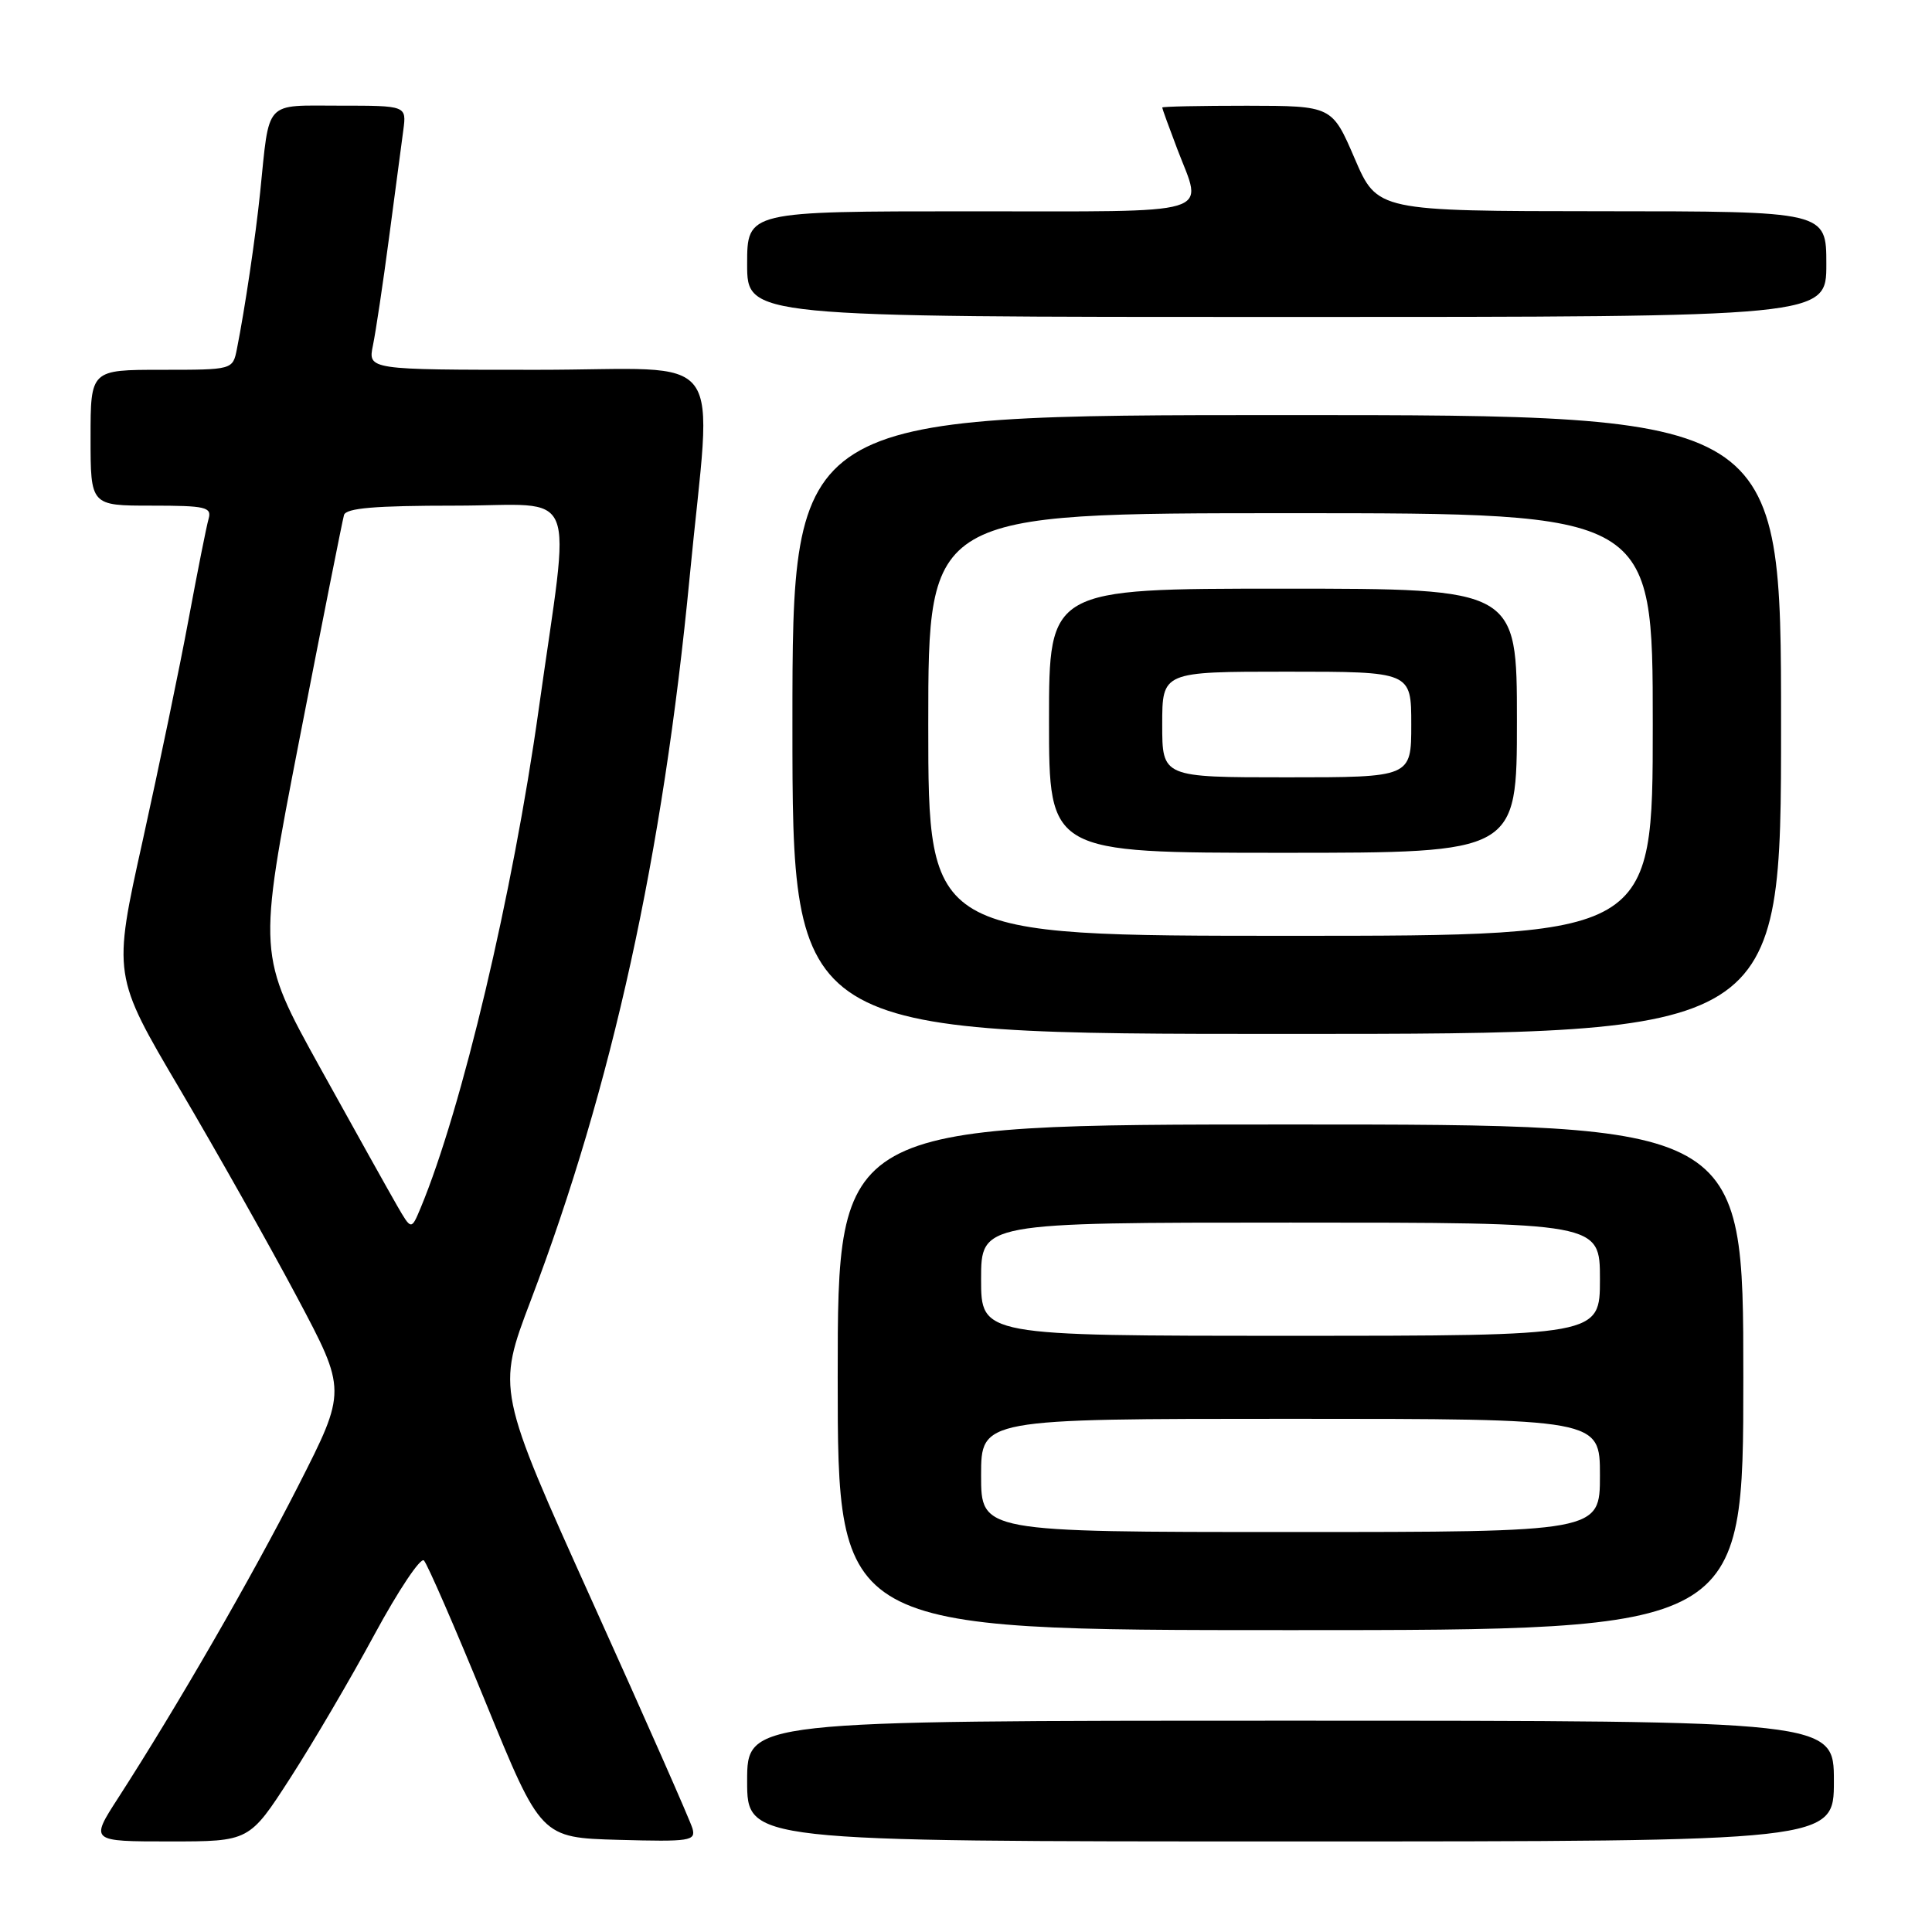 <?xml version="1.0" encoding="UTF-8" standalone="no"?>
<!DOCTYPE svg PUBLIC "-//W3C//DTD SVG 1.1//EN" "http://www.w3.org/Graphics/SVG/1.1/DTD/svg11.dtd" >
<svg xmlns="http://www.w3.org/2000/svg" xmlns:xlink="http://www.w3.org/1999/xlink" version="1.1" viewBox="0 0 256 256">
 <g >
 <path fill="currentColor"
d=" M 38.46 235.60 C 41.44 230.98 46.46 222.43 49.62 216.58 C 52.78 210.74 55.73 206.33 56.17 206.77 C 56.62 207.22 60.30 215.67 64.34 225.55 C 71.68 243.50 71.68 243.50 81.97 243.79 C 91.44 244.05 92.21 243.93 91.76 242.29 C 91.48 241.30 85.54 227.83 78.54 212.34 C 65.83 184.17 65.83 184.17 70.32 172.34 C 81.12 143.89 87.84 113.29 91.38 76.50 C 94.35 45.53 96.90 49.00 71.21 49.00 C 48.75 49.00 48.75 49.00 49.42 45.75 C 49.79 43.96 50.75 37.55 51.55 31.50 C 52.35 25.45 53.20 19.04 53.44 17.25 C 53.87 14.00 53.87 14.00 45.02 14.00 C 34.91 14.00 35.74 13.10 34.47 25.50 C 33.86 31.41 32.46 40.87 31.39 46.25 C 30.84 49.00 30.84 49.00 21.42 49.00 C 12.00 49.00 12.00 49.00 12.00 58.00 C 12.00 67.00 12.00 67.00 20.07 67.00 C 27.27 67.00 28.08 67.19 27.64 68.75 C 27.36 69.71 26.18 75.67 25.00 82.00 C 23.83 88.33 21.08 101.54 18.91 111.37 C 14.94 129.25 14.94 129.25 23.86 144.37 C 28.76 152.69 35.74 165.07 39.36 171.88 C 45.94 184.26 45.94 184.26 39.52 196.88 C 33.34 209.02 23.45 226.16 15.65 238.25 C 11.94 244.00 11.94 244.00 22.49 244.00 C 33.04 244.00 33.04 244.00 38.46 235.60 Z  M 243.00 236.00 C 243.00 228.00 243.00 228.00 171.00 228.00 C 99.00 228.00 99.00 228.00 99.00 236.00 C 99.00 244.00 99.00 244.00 171.00 244.00 C 243.00 244.00 243.00 244.00 243.00 236.00 Z  M 231.00 182.50 C 231.00 149.00 231.00 149.00 171.00 149.00 C 111.00 149.00 111.00 149.00 111.00 182.50 C 111.00 216.00 111.00 216.00 171.00 216.00 C 231.00 216.00 231.00 216.00 231.00 182.50 Z  M 236.00 96.00 C 236.00 55.00 236.00 55.00 170.50 55.00 C 105.00 55.00 105.00 55.00 105.00 96.00 C 105.00 137.00 105.00 137.00 170.50 137.00 C 236.00 137.00 236.00 137.00 236.00 96.00 Z  M 242.00 35.00 C 242.00 28.00 242.00 28.00 212.25 27.99 C 182.50 27.97 182.50 27.97 179.50 21.00 C 176.50 14.03 176.50 14.03 165.25 14.01 C 159.06 14.01 154.00 14.11 154.00 14.25 C 154.00 14.39 154.90 16.87 156.00 19.76 C 159.40 28.70 161.74 28.00 128.50 28.00 C 99.00 28.00 99.00 28.00 99.00 35.00 C 99.00 42.00 99.00 42.00 170.50 42.00 C 242.00 42.00 242.00 42.00 242.00 35.00 Z  M 52.62 159.76 C 51.58 157.96 47.00 149.75 42.43 141.50 C 34.13 126.50 34.13 126.50 39.67 98.00 C 42.72 82.32 45.38 68.94 45.58 68.25 C 45.84 67.32 49.68 67.00 60.35 67.00 C 76.99 67.00 75.63 63.67 71.38 94.00 C 67.95 118.45 61.20 146.94 55.73 160.07 C 54.50 163.01 54.50 163.01 52.62 159.76 Z  M 130.00 195.50 C 130.00 188.00 130.00 188.00 171.00 188.00 C 212.00 188.00 212.00 188.00 212.00 195.50 C 212.00 203.00 212.00 203.00 171.00 203.00 C 130.00 203.00 130.00 203.00 130.00 195.50 Z  M 130.00 169.50 C 130.00 162.00 130.00 162.00 171.00 162.00 C 212.00 162.00 212.00 162.00 212.00 169.50 C 212.00 177.00 212.00 177.00 171.00 177.00 C 130.00 177.00 130.00 177.00 130.00 169.50 Z  M 123.00 96.00 C 123.00 68.00 123.00 68.00 171.00 68.00 C 219.00 68.00 219.00 68.00 219.00 96.00 C 219.00 124.00 219.00 124.00 171.00 124.00 C 123.00 124.00 123.00 124.00 123.00 96.00 Z  M 201.00 95.50 C 201.00 78.00 201.00 78.00 170.00 78.00 C 139.00 78.00 139.00 78.00 139.00 95.50 C 139.00 113.00 139.00 113.00 170.00 113.00 C 201.00 113.00 201.00 113.00 201.00 95.50 Z  M 154.00 96.00 C 154.00 89.00 154.00 89.00 170.50 89.00 C 187.00 89.00 187.00 89.00 187.00 96.00 C 187.00 103.00 187.00 103.00 170.50 103.00 C 154.00 103.00 154.00 103.00 154.00 96.00 Z "/>
</g>
</svg>